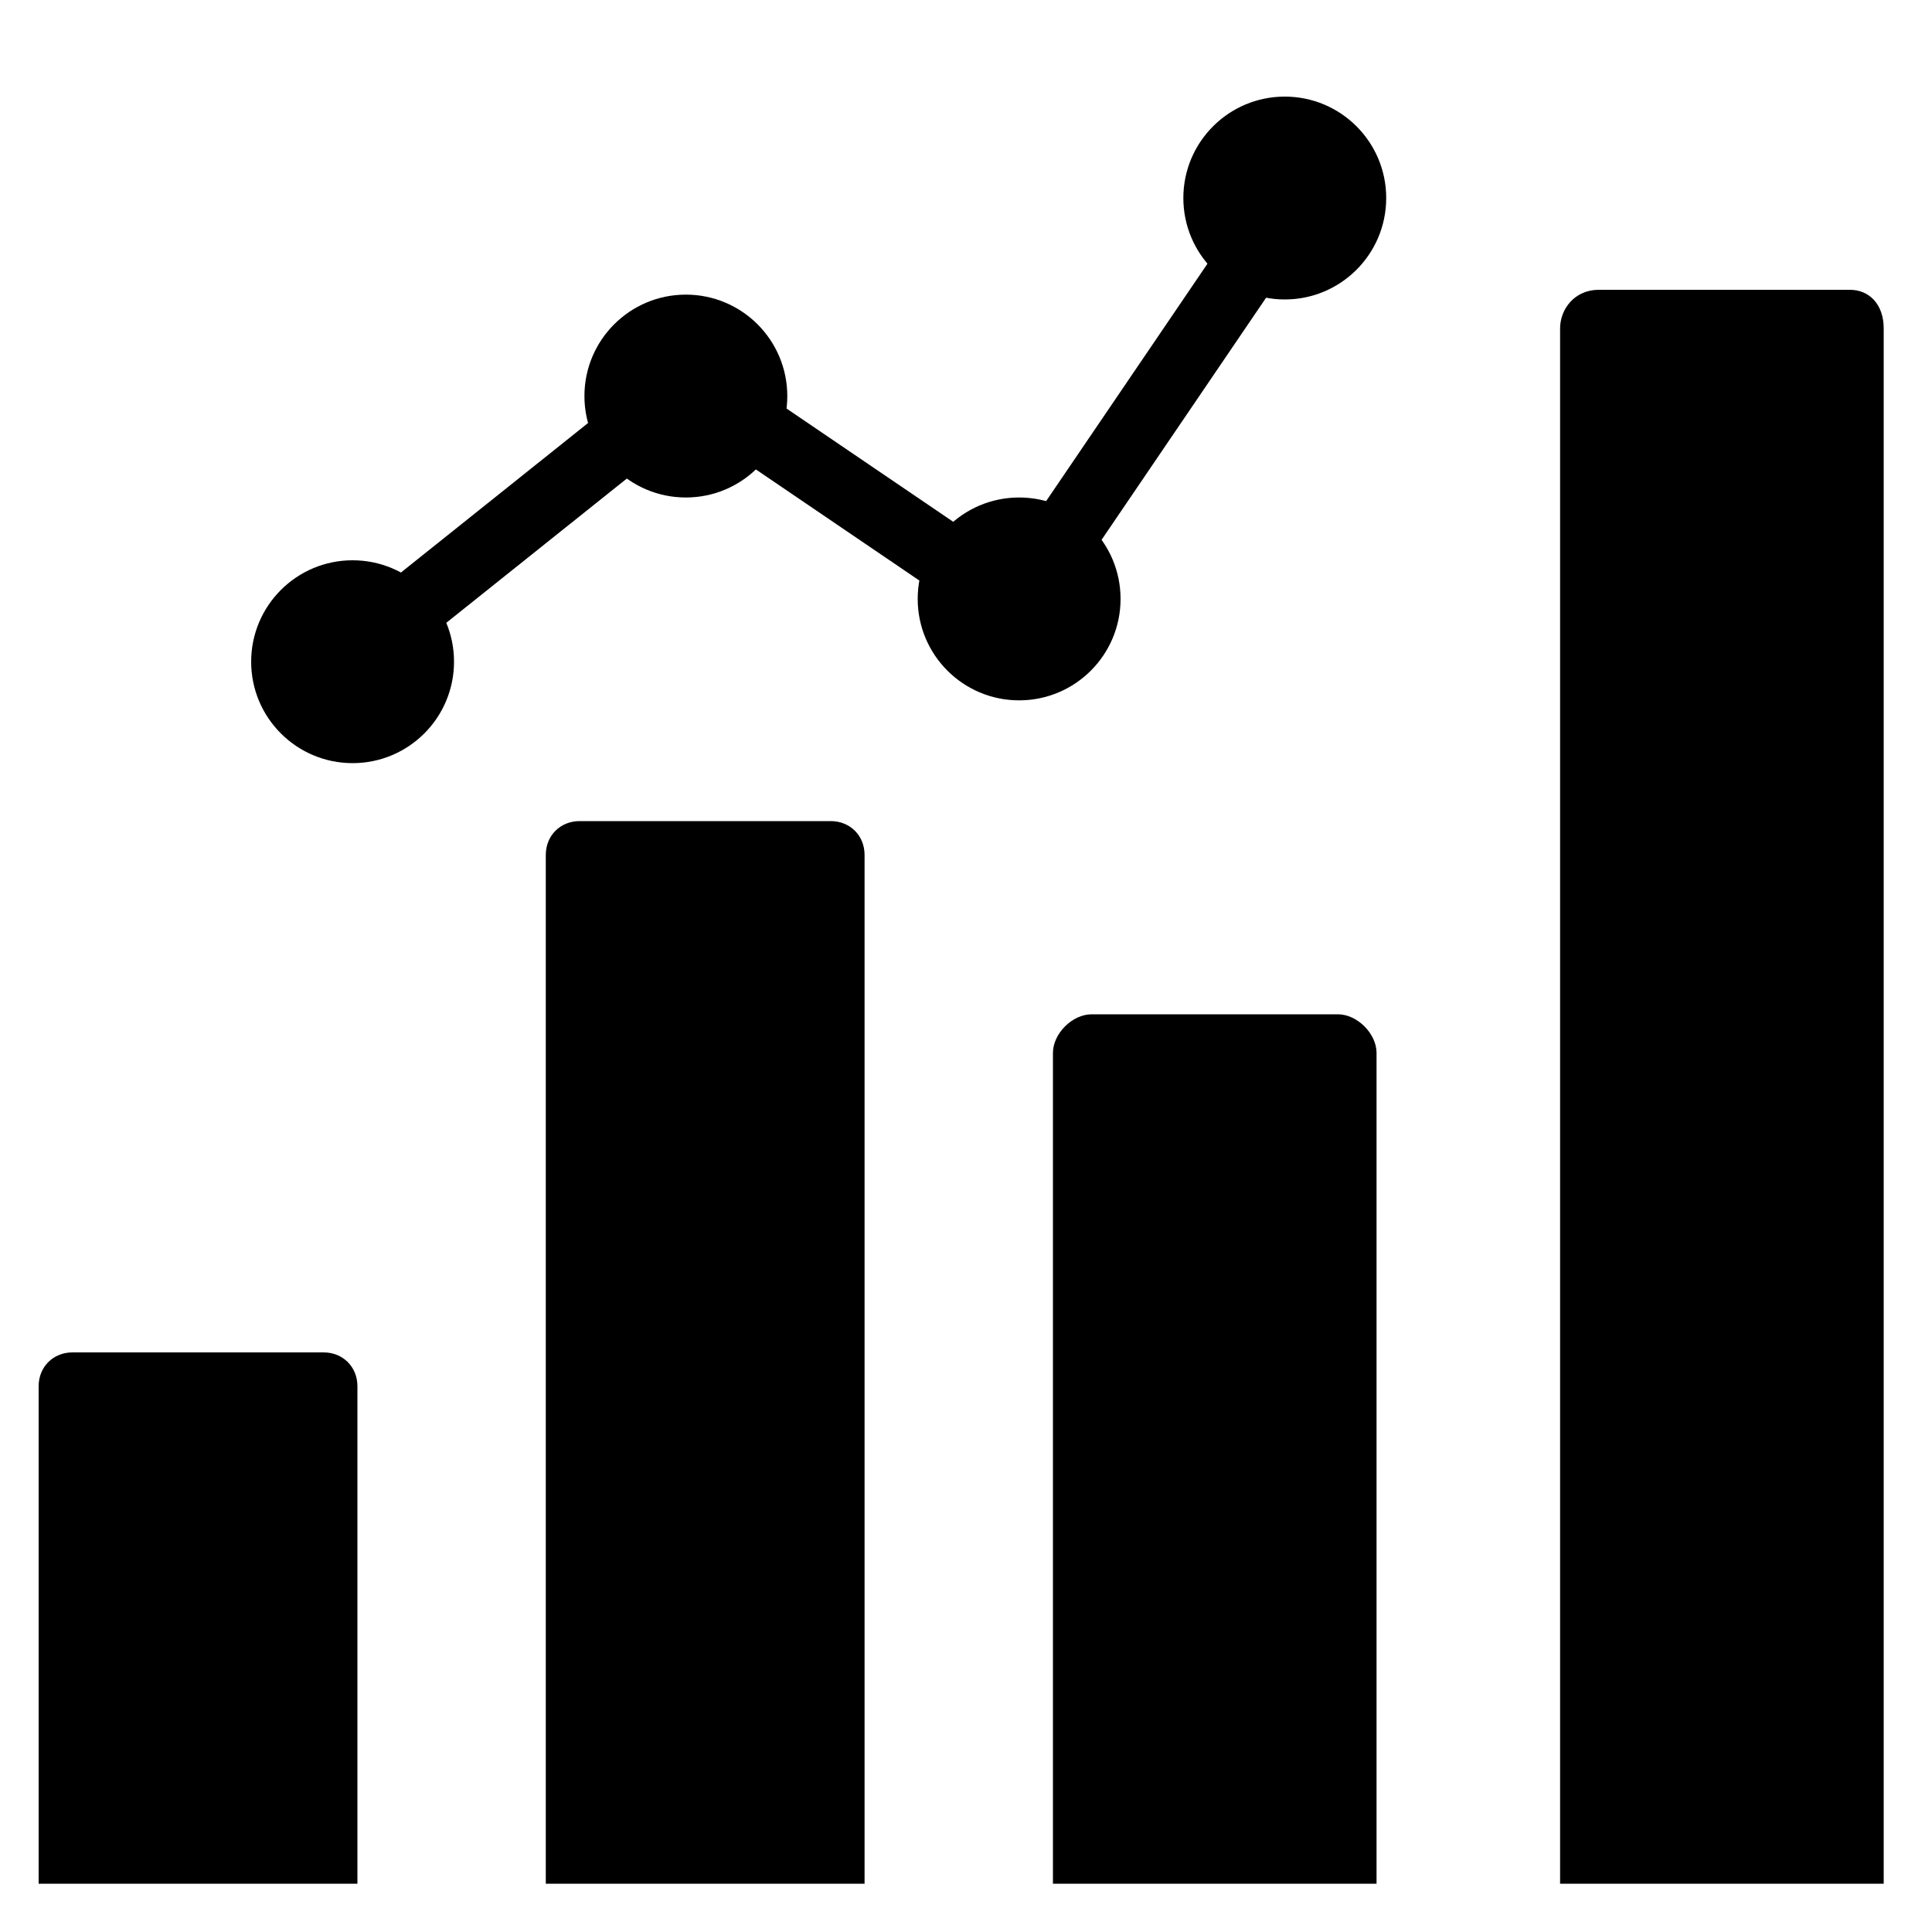 <?xml version="1.0" encoding="utf-8"?>
<!-- Generator: Adobe Illustrator 25.2.0, SVG Export Plug-In . SVG Version: 6.00 Build 0)  -->
<svg version="1.1" id="analytics-home" xmlns="http://www.w3.org/2000/svg" xmlns:xlink="http://www.w3.org/1999/xlink" x="0px" y="0px"
	 viewBox="0 0 40 40" style="enable-background:new 0 0 40 40;" xml:space="preserve">
<style type="text/css">
</style>
<path class="st0" d="M7.5,39H0.8V28.7c0-0.4,0.3-0.7,0.7-0.7h5.2c0.4,0,0.7,0.3,0.7,0.7V39z"/>
<path class="st0" d="M18,39h-6.7V17.7c0-0.4,0.3-0.7,0.7-0.7h5.2c0.4,0,0.7,0.3,0.7,0.7V39z"/>
<path class="st0" d="M28.5,39h-6.7V21.8c0-0.4,0.4-0.8,0.8-0.8h5.1c0.4,0,0.8,0.4,0.8,0.8V39z"/>
<path class="st0" d="M39,39h-6.7V6.8c0-0.4,0.3-0.8,0.8-0.8h5.2C38.7,6,39,6.3,39,6.8V39z"/>
<circle class="st0" cx="7.3" cy="13.7" r="2.1"/>
<circle class="st0" cx="14.2" cy="8.2" r="2.1"/>
<circle class="st0" cx="21.1" cy="12.4" r="2.1"/>
<circle class="st0" cx="26.6" cy="4.1" r="2.1"/>
<rect x="10.7" y="6.1" transform="matrix(0.624 0.781 -0.781 0.624 12.325 -5.053)" class="st0" width="1.4" height="8.3"/>
<rect x="16.9" y="6.1" transform="matrix(-0.562 0.827 -0.827 -0.562 35.939 1.384)" class="st0" width="1.4" height="8.3"/>
<rect x="23.8" y="3.3" transform="matrix(0.827 0.562 -0.562 0.827 8.423 -12.487)" class="st0" width="1.4" height="8.3"/>
<g>
</g>
<g>
</g>
<g>
</g>
<g>
</g>
<g>
</g>
<g>
</g>
<g>
</g>
<g>
</g>
<g>
</g>
<g>
</g>
<g>
</g>
</svg>

